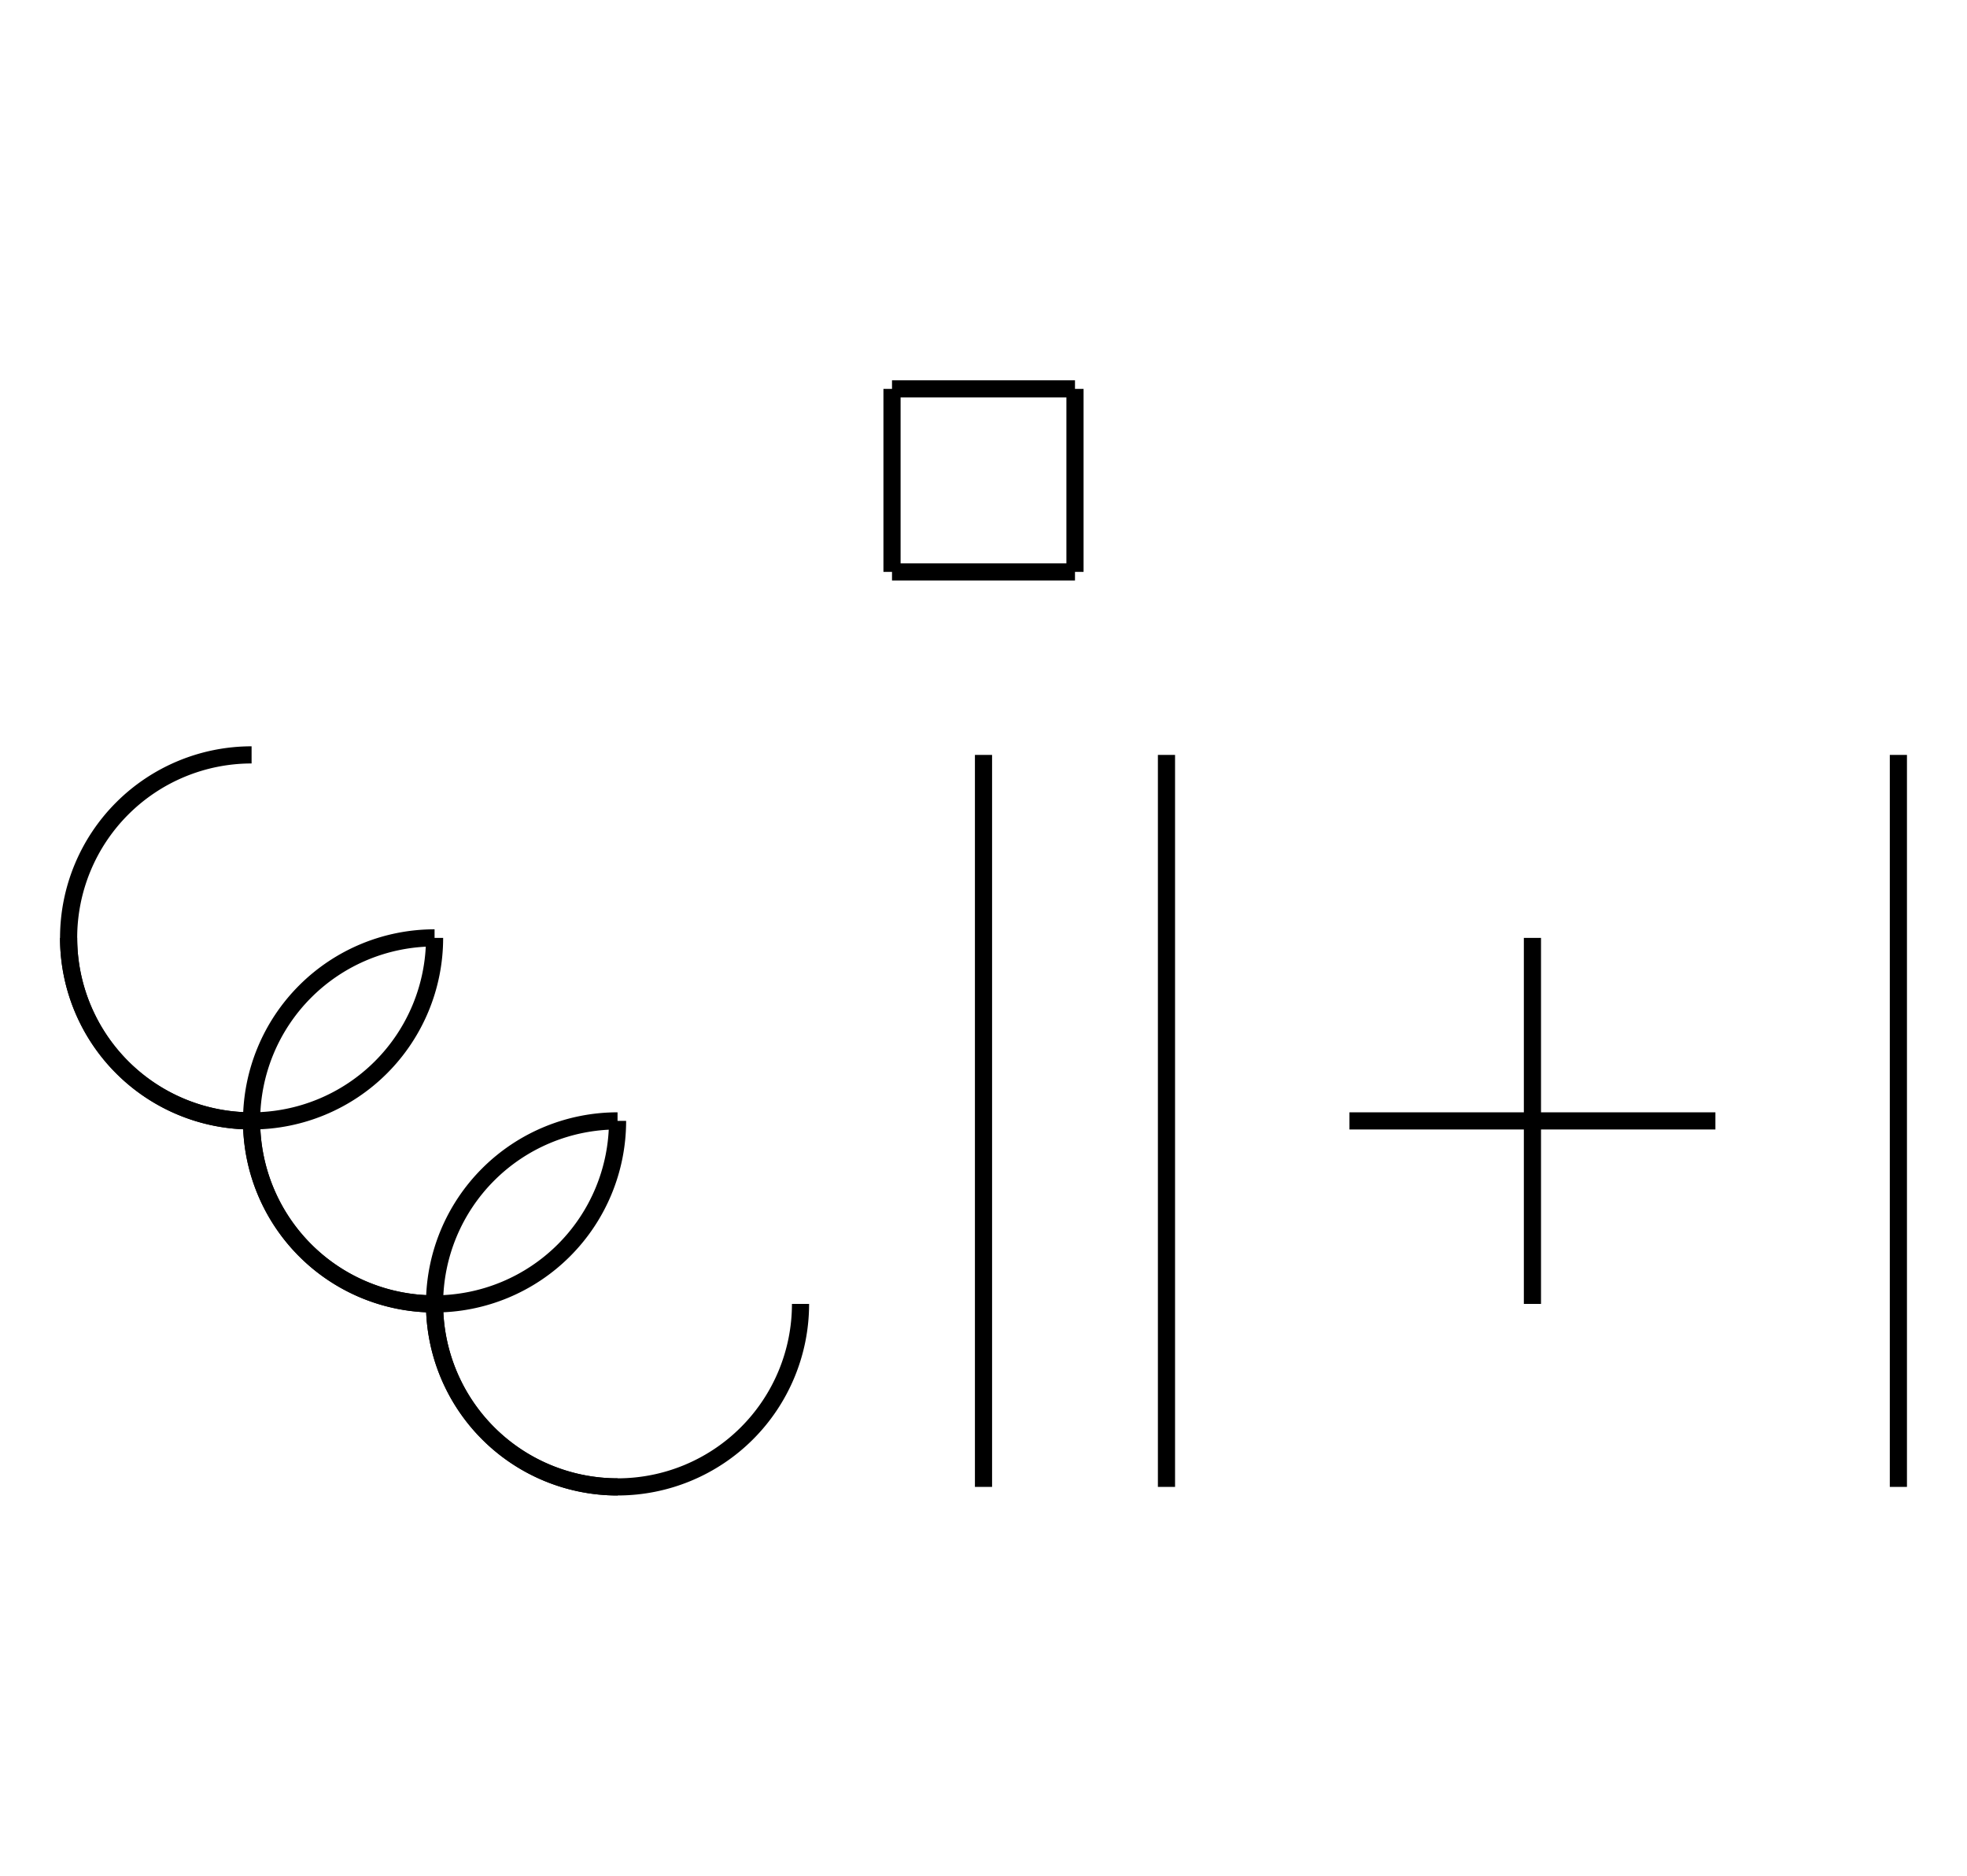 <?xml version="1.0" encoding="UTF-8" standalone="no"?>
<!DOCTYPE svg PUBLIC "-//W3C//DTD SVG 1.0//EN" "http://www.w3.org/TR/2001/REC-SVG-20010904/DTD/svg10.dtd">
<svg xmlns="http://www.w3.org/2000/svg" width="344" height="328">
<style type="text/css">
.brush0 { fill: rgb(255,255,255); }
.pen0 { stroke: rgb(0,0,0); stroke-width: 1; stroke-linejoin: round; }
.font0 { font-size: 11px; font-family: "MS Sans Serif"; }
.pen1 { stroke: rgb(0,0,0); stroke-width: 7; stroke-linejoin: round; }
.brush1 { fill: none; }
.font1 { font-weight: bold; font-size: 16px; font-family: System, sans-serif; }
</style>
<g>
<line stroke="#000" stroke-width="3" stroke-linejoin="round" fill="none" x1="172" x2="172" y1="132" y2="260"/>
<line stroke="#000" stroke-width="3" stroke-linejoin="round" fill="none" x1="204" x2="204" y1="132" y2="260"/>
<line stroke="#000" stroke-width="3" stroke-linejoin="round" fill="none" x1="236" x2="300" y1="196" y2="196"/>
<line stroke="#000" stroke-width="3" stroke-linejoin="round" fill="none" x1="268" x2="268" y1="164" y2="228"/>
<line stroke="#000" stroke-width="3" stroke-linejoin="round" fill="none" x1="332" x2="332" y1="132" y2="260"/>
<line stroke="#000" stroke-width="3" stroke-linejoin="round" fill="none" x1="156" x2="188" y1="68" y2="68"/>
<line stroke="#000" stroke-width="3" stroke-linejoin="round" fill="none" x1="188" x2="188" y1="68" y2="100"/>
<line stroke="#000" stroke-width="3" stroke-linejoin="round" fill="none" x1="188" x2="156" y1="100" y2="100"/>
<line stroke="#000" stroke-width="3" stroke-linejoin="round" fill="none" x1="156" x2="156" y1="100" y2="68"/>
<path stroke="#000" stroke-width="3" stroke-linejoin="round" d="M 44.0,132.0 A 32.0,32.0 0 1 0 44.0,196.0" fill="none"/>
<path stroke="#000" stroke-width="3" stroke-linejoin="round" d="M 12.0,164.0 A 32.0,32.0 0 0 0 76.0,164.0" fill="none"/>
<path stroke="#000" stroke-width="3" stroke-linejoin="round" d="M 76.0,164.0 A 32.0,32.0 0 1 0 76.0,228.0" fill="none"/>
<path stroke="#000" stroke-width="3" stroke-linejoin="round" d="M 44.0,196.0 A 32.0,32.0 0 0 0 108.0,196.0" fill="none"/>
<path stroke="#000" stroke-width="3" stroke-linejoin="round" d="M 76.0,228.0 A 32.0,32.0 0 0 0 140.0,228.0" fill="none"/>
<path stroke="#000" stroke-width="3" stroke-linejoin="round" d="M 108.0,196.0 A 32.0,32.0 0 1 0 108.0,260.0" fill="none"/>
</g>
</svg>
